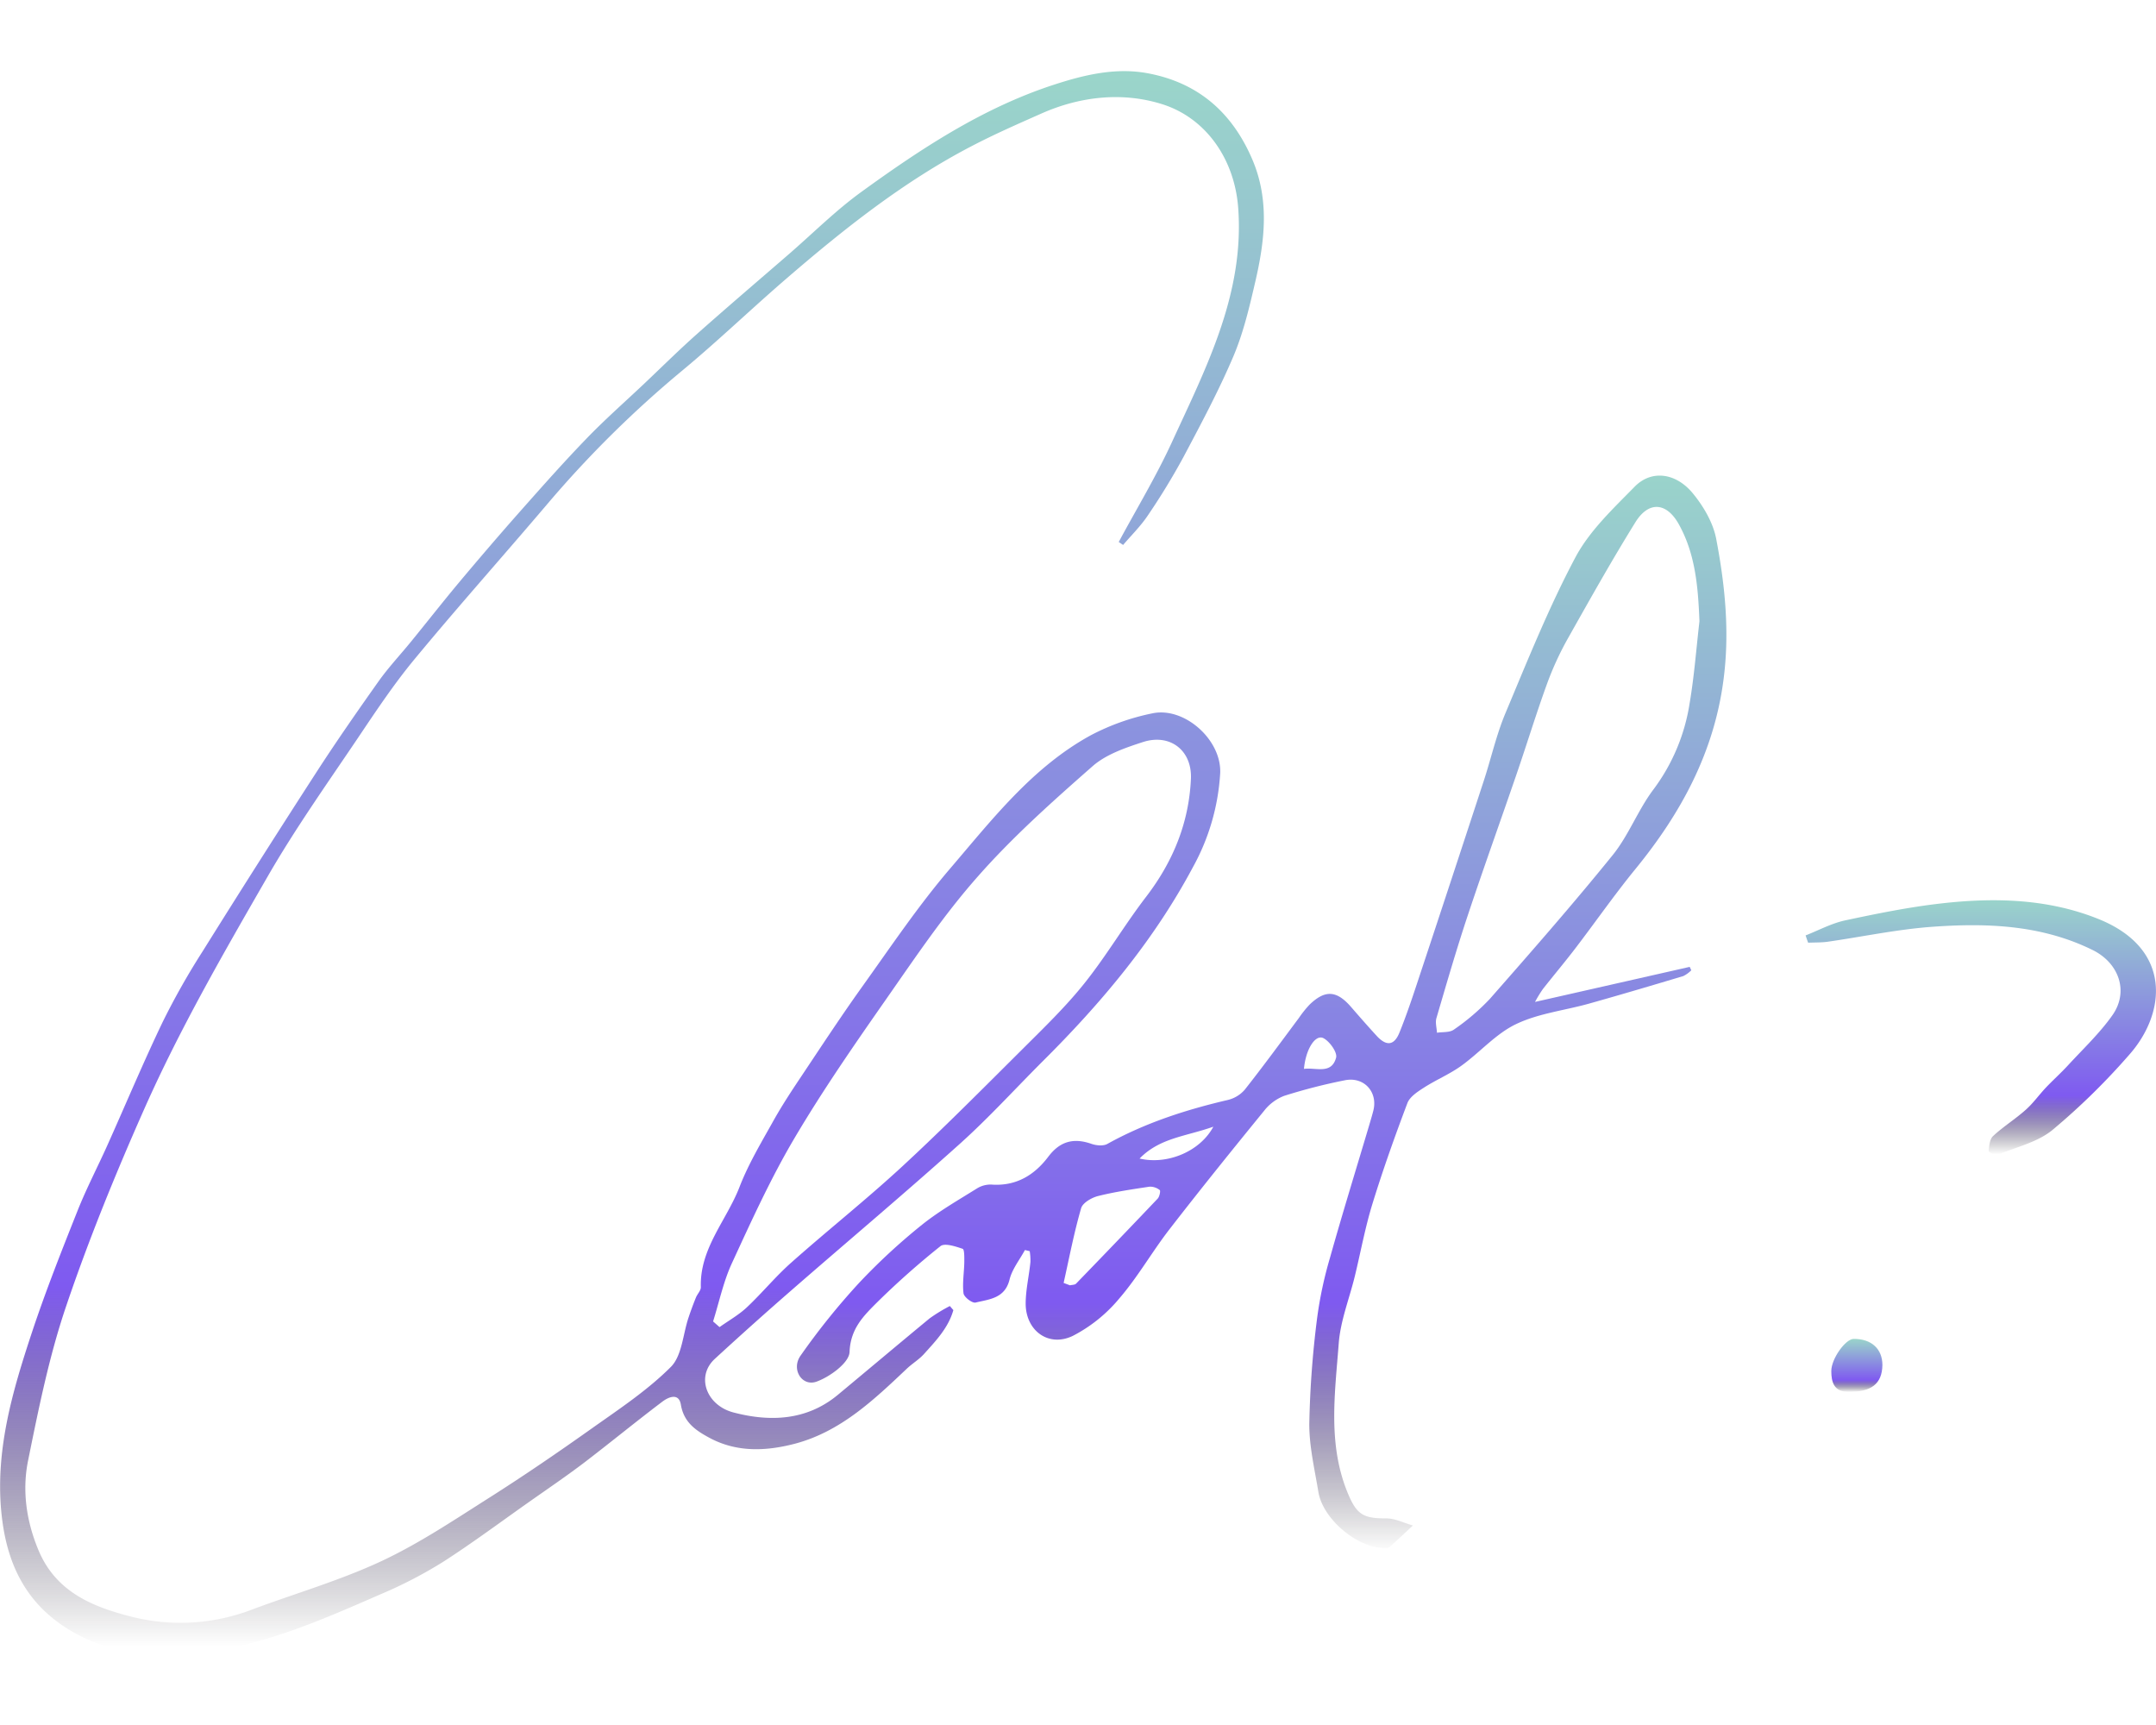 <svg width="70" height="56" fill="url(#Gradient1)"  id="Layer_1" data-name="Layer 1" xmlns="http://www.w3.org/2000/svg" viewBox="0 0 634.12 465.67"><path d="M-434.25-559.33c-1.46,5.2-5.16,9.06-8.72,13-1.47,1.6-3.42,2.75-5,4.26-9.69,9.17-19.43,18.44-32.77,22-8.44,2.22-17.12,2.67-25.24-1.7-4-2.15-7.53-4.51-8.41-9.74-.6-3.61-3.67-2.25-5.46-.89-7.77,5.87-15.31,12.06-23.08,18-5.28,4-10.78,7.73-16.2,11.55-8.36,5.89-16.56,12-25.17,17.54a130,130,0,0,1-18,9.37c-19.23,8.38-38.48,17-59.91,17.86-10.6.41-20.86-.92-30.56-6.35-13.4-7.49-19.5-19-21.28-33.62-2.35-19.23,3-37.26,8.92-55.11,4-12,8.66-23.76,13.33-35.5,2.58-6.48,5.83-12.69,8.69-19.06,5.42-12.08,10.54-24.31,16.26-36.25a215.19,215.19,0,0,1,11.76-20.81q16.5-26.43,33.42-52.6c5.92-9.15,12.15-18.1,18.46-27,2.86-4,6.29-7.66,9.42-11.5,4.69-5.75,9.27-11.59,14-17.27,5.87-7,11.81-13.94,17.86-20.78,6.5-7.34,13-14.69,19.82-21.74,5.39-5.59,11.24-10.73,16.89-16.07,5.16-4.88,10.21-9.89,15.52-14.61,9-8,18.15-15.79,27.24-23.67,7-6.08,13.64-12.72,21.14-18.15,17.49-12.67,35.56-24.6,56.28-31.41,8.94-2.93,18.34-5.29,28-3.48,14.93,2.8,24.92,11.66,30.79,25.51,5,11.83,3.58,23.82.81,35.75-1.72,7.44-3.49,15-6.46,22-4.33,10.18-9.59,20-14.78,29.79A199.58,199.58,0,0,1-377.07-793c-2.08,3.11-4.81,5.78-7.25,8.65l-1.29-.87c5.26-9.79,11.05-19.35,15.68-29.44,10.05-21.87,21.31-43.55,19.46-68.78-1.07-14.53-9.6-26.46-22.23-30.49-11.61-3.7-24.1-2.42-35.64,2.7-7,3.1-14,6.17-20.74,9.7-19.88,10.38-37.33,24.24-54.23,38.81-10.3,8.87-20.11,18.32-30.57,27a319.48,319.48,0,0,0-39.64,39.16c-13,15.31-26.4,30.31-39.2,45.79-6.13,7.4-11.48,15.47-16.85,23.46-9,13.35-18.32,26.51-26.34,40.43-12.91,22.42-25.85,44.79-36.4,68.6-8.42,19-16.24,38.18-22.88,57.77-5,14.71-8.09,30.11-11.19,45.37-1.81,8.88-.53,17.87,3.06,26.45,5.21,12.43,16.21,16.75,27.83,19.65a58.76,58.76,0,0,0,35.22-2.32c12.58-4.68,25.58-8.45,37.71-14.1,11.06-5.16,21.35-12.06,31.71-18.63s20.41-13.45,30.37-20.52c8-5.66,16.28-11.15,23.13-18,3.3-3.3,3.55-9.62,5.22-14.55q1-3,2.16-5.85c.42-1.06,1.48-2.07,1.45-3.08-.34-11.42,7.59-19.65,11.38-29.46,2.61-6.75,6.4-13.07,9.95-19.43,2.58-4.62,5.52-9.06,8.47-13.47,5.8-8.69,11.54-17.44,17.62-25.94,8.4-11.73,16.48-23.78,25.83-34.71,12.39-14.47,24.24-29.85,41.4-39.26a67.71,67.71,0,0,1,18.16-6.47c9.45-2,20.41,7.83,19.94,17.62a64.86,64.86,0,0,1-8,27.58c-11.46,21.51-26.92,39.93-44.08,57-8.2,8.18-16,16.79-24.62,24.51-16.32,14.65-33.13,28.77-49.67,43.19q-11.26,9.81-22.27,19.94c-5.65,5.2-2.44,13.67,5.45,15.75,10.68,2.81,21.54,2.48,30.77-5.2,9-7.48,18-15.06,27-22.49a48.24,48.24,0,0,1,5.91-3.6ZM-504.92-556l1.9,1.67c2.71-1.93,5.67-3.59,8.07-5.85,4.47-4.2,8.37-9,13-13.1,10.76-9.56,22.07-18.52,32.64-28.28,12.15-11.23,23.81-23,35.53-34.66,6.23-6.21,12.61-12.37,18.08-19.22,6.49-8.12,11.8-17.18,18.14-25.44,7.91-10.31,12.59-21.73,13.18-34.66.38-8.4-6.14-13.45-14.17-10.83-5.18,1.69-10.81,3.61-14.77,7.1C-405-709-416.76-698.54-427-686.91c-10,11.28-18.48,23.92-27.13,36.3-9.31,13.33-18.6,26.74-26.86,40.73-6.91,11.69-12.58,24.15-18.28,36.51C-501.85-567.88-503.09-561.81-504.92-556Z" transform="translate(714.65 923.8)"/><path d="M-413.2-577c-1.55,2.88-3.76,5.6-4.52,8.68-1.37,5.56-5.94,5.79-10,6.77-1,.23-3.4-1.62-3.54-2.72-.37-3,.18-6.12.23-9.2,0-1.35.06-3.7-.49-3.89-2.09-.7-5.27-1.77-6.52-.78a238.67,238.67,0,0,0-18.61,16.5c-4,4-7.87,7.76-8.13,14.65-.12,3.13-5.75,7.27-9.7,8.69-4.29,1.55-7.54-3.61-4.72-7.62a205.31,205.31,0,0,1,17.08-21.26,180.66,180.66,0,0,1,18.67-17.27c5-4,10.67-7.24,16.14-10.66a7.58,7.58,0,0,1,4.25-1.14c7.23.53,12.63-2.75,16.74-8.2,3.42-4.53,7.41-5.6,12.64-3.79,1.45.51,3.56.73,4.79,0,11.11-6.16,23-10,35.32-12.88a9.55,9.55,0,0,0,5-3c5.46-6.92,10.64-14,15.93-21.1a32.65,32.65,0,0,1,3.1-3.89c4.62-4.48,8-4.26,12.23.59,2.49,2.88,5,5.74,7.57,8.54,2.82,3.07,5.13,2.93,6.71-1,2.55-6.29,4.61-12.78,6.75-19.22q9.09-27.43,18.07-54.89c2.15-6.58,3.67-13.43,6.34-19.79,6.48-15.43,12.73-31.06,20.57-45.81,4.16-7.82,11.09-14.33,17.43-20.79,4.88-5,12.06-4.17,17.11,1.95,3.15,3.83,6,8.68,6.89,13.47,2.62,13.72,4,27.59,2.09,41.67-2.83,21.21-12.51,39-25.81,55.28-6.18,7.56-11.77,15.6-17.7,23.36-3.11,4.07-6.42,8-9.57,12a37.49,37.49,0,0,0-2.31,3.79l45.49-10.31.47,1a8.83,8.83,0,0,1-2.34,1.7c-9.24,2.77-18.49,5.51-27.78,8.12-7.15,2-14.81,2.85-21.39,6-6,2.86-10.64,8.32-16.15,12.28-3.43,2.47-7.44,4.13-11,6.43-1.86,1.19-4.13,2.67-4.84,4.54-3.7,9.79-7.22,19.67-10.3,29.68-2.15,7-3.45,14.2-5.18,21.3-1.6,6.55-4.2,13-4.71,19.65-1.13,14.93-3.35,30.08,2.89,44.61,2.5,5.82,4.48,6.91,11.14,6.89,2.59,0,5.19,1.35,7.78,2.09-2.31,2.15-4.6,4.32-6.95,6.42-.31.27-1,.2-1.46.2-8-.06-18.07-8.51-19.39-16.5-1.1-6.68-2.71-13.41-2.67-20.11a287.37,287.37,0,0,1,2.26-30.7,116.79,116.79,0,0,1,3.81-18c3.67-13.08,7.69-26.06,11.56-39.08.42-1.44.86-2.87,1.22-4.31,1.34-5.45-2.78-10-8.4-8.86a166,166,0,0,0-17.84,4.58,13.73,13.73,0,0,0-5.89,4.38c-9.42,11.54-18.77,23.14-27.89,34.92-5.11,6.61-9.29,14-14.72,20.29a43.94,43.94,0,0,1-13.67,11c-7.12,3.42-13.81-1.5-13.86-9.43,0-4.11,1-8.21,1.4-12.33a17.68,17.68,0,0,0-.21-3.15Zm198.39-184.9c-.4-10-1.16-19.78-6.11-28.61-3.62-6.45-8.87-6.76-12.73-.51-7,11.28-13.48,22.85-20,34.42a90.71,90.71,0,0,0-6,13.11c-3.17,8.73-5.89,17.62-8.9,26.4-4.8,14-9.81,27.87-14.47,41.89-3.3,9.92-6.21,20-9.15,30-.38,1.31.09,2.86.16,4.3,1.68-.28,3.74,0,5-.94a65.32,65.32,0,0,0,10.54-9c12.24-13.93,24.48-27.89,36.14-42.3,4.73-5.85,7.45-13.3,12-19.32a56.7,56.7,0,0,0,10.64-25.39C-216.34-745.8-215.74-753.89-214.81-761.93Zm-187,194.58,1.86.7c.61-.16,1.43-.11,1.8-.5q12.07-12.45,24-25c.54-.58.89-2.3.6-2.51a4.55,4.55,0,0,0-3-1c-5.08.77-10.19,1.51-15.17,2.76-1.88.48-4.5,2-4.95,3.58C-398.76-582.08-400.17-574.68-401.81-567.35Zm44-45.94c-8.07,2.87-15.71,3.25-21.67,9.36C-371.41-602-361.73-605.9-357.77-613.29Zm26.64-17c3.5-.53,8.1,1.76,9.49-3.3.42-1.53-1.84-4.73-3.66-5.71C-327.72-640.58-330.61-636.13-331.13-630.27Z" transform="translate(714.65 923.8)"/><path d="M-183.59-669.52c3.88-1.52,7.65-3.57,11.67-4.43,9.39-2,18.86-3.93,28.4-5,15.66-1.77,31.36-1.35,46.17,4.64,21.79,8.83,19.69,27.79,8.94,39.89A200.46,200.46,0,0,1-111-612.29c-4.4,3.6-10.59,5-16.06,7.26a3.72,3.72,0,0,1-2.7-1c.16-1.54.3-3.54,1.29-4.46,3-2.81,6.57-5,9.66-7.78,2.17-1.92,3.87-4.35,5.87-6.47s4.4-4.27,6.47-6.52c4.44-4.83,9.29-9.39,13.06-14.71,5-7,2-15.45-5.78-19.27-15.22-7.48-31.46-8-47.8-6.77-10.07.79-20,2.89-30.06,4.34-1.91.27-3.86.2-5.79.29C-183.11-668.1-183.35-668.81-183.59-669.52Z" transform="translate(714.65 923.8)"/><path d="M-161-543.17c-.1,5.52-3.25,8-10.17,7.88-4.1-.05-4.86-2.93-4.86-6.13,0-3.62,4.18-9.42,6.56-9.44C-164.24-550.91-161-547.94-161-543.17Z" transform="translate(714.65 923.8)"/>



 <defs>
    <linearGradient id="Gradient1"   gradientTransform="rotate(90)">
        <stop class="stop1" offset="0%"/>
        <stop class="stop2" offset="77.08%"/>
        <stop class="stop3" offset="100%"/>
      </linearGradient>
     <style type="text/css">
     .stop1{
       stop-color:#9ad5ca
     }
     .stop2 {

       stop-color:	#7f5af0
     }
     .stop3 {
       stop-color: rgba(0, 0, 0, 0) 100%
     }

     </style>
  </defs>

</svg>
